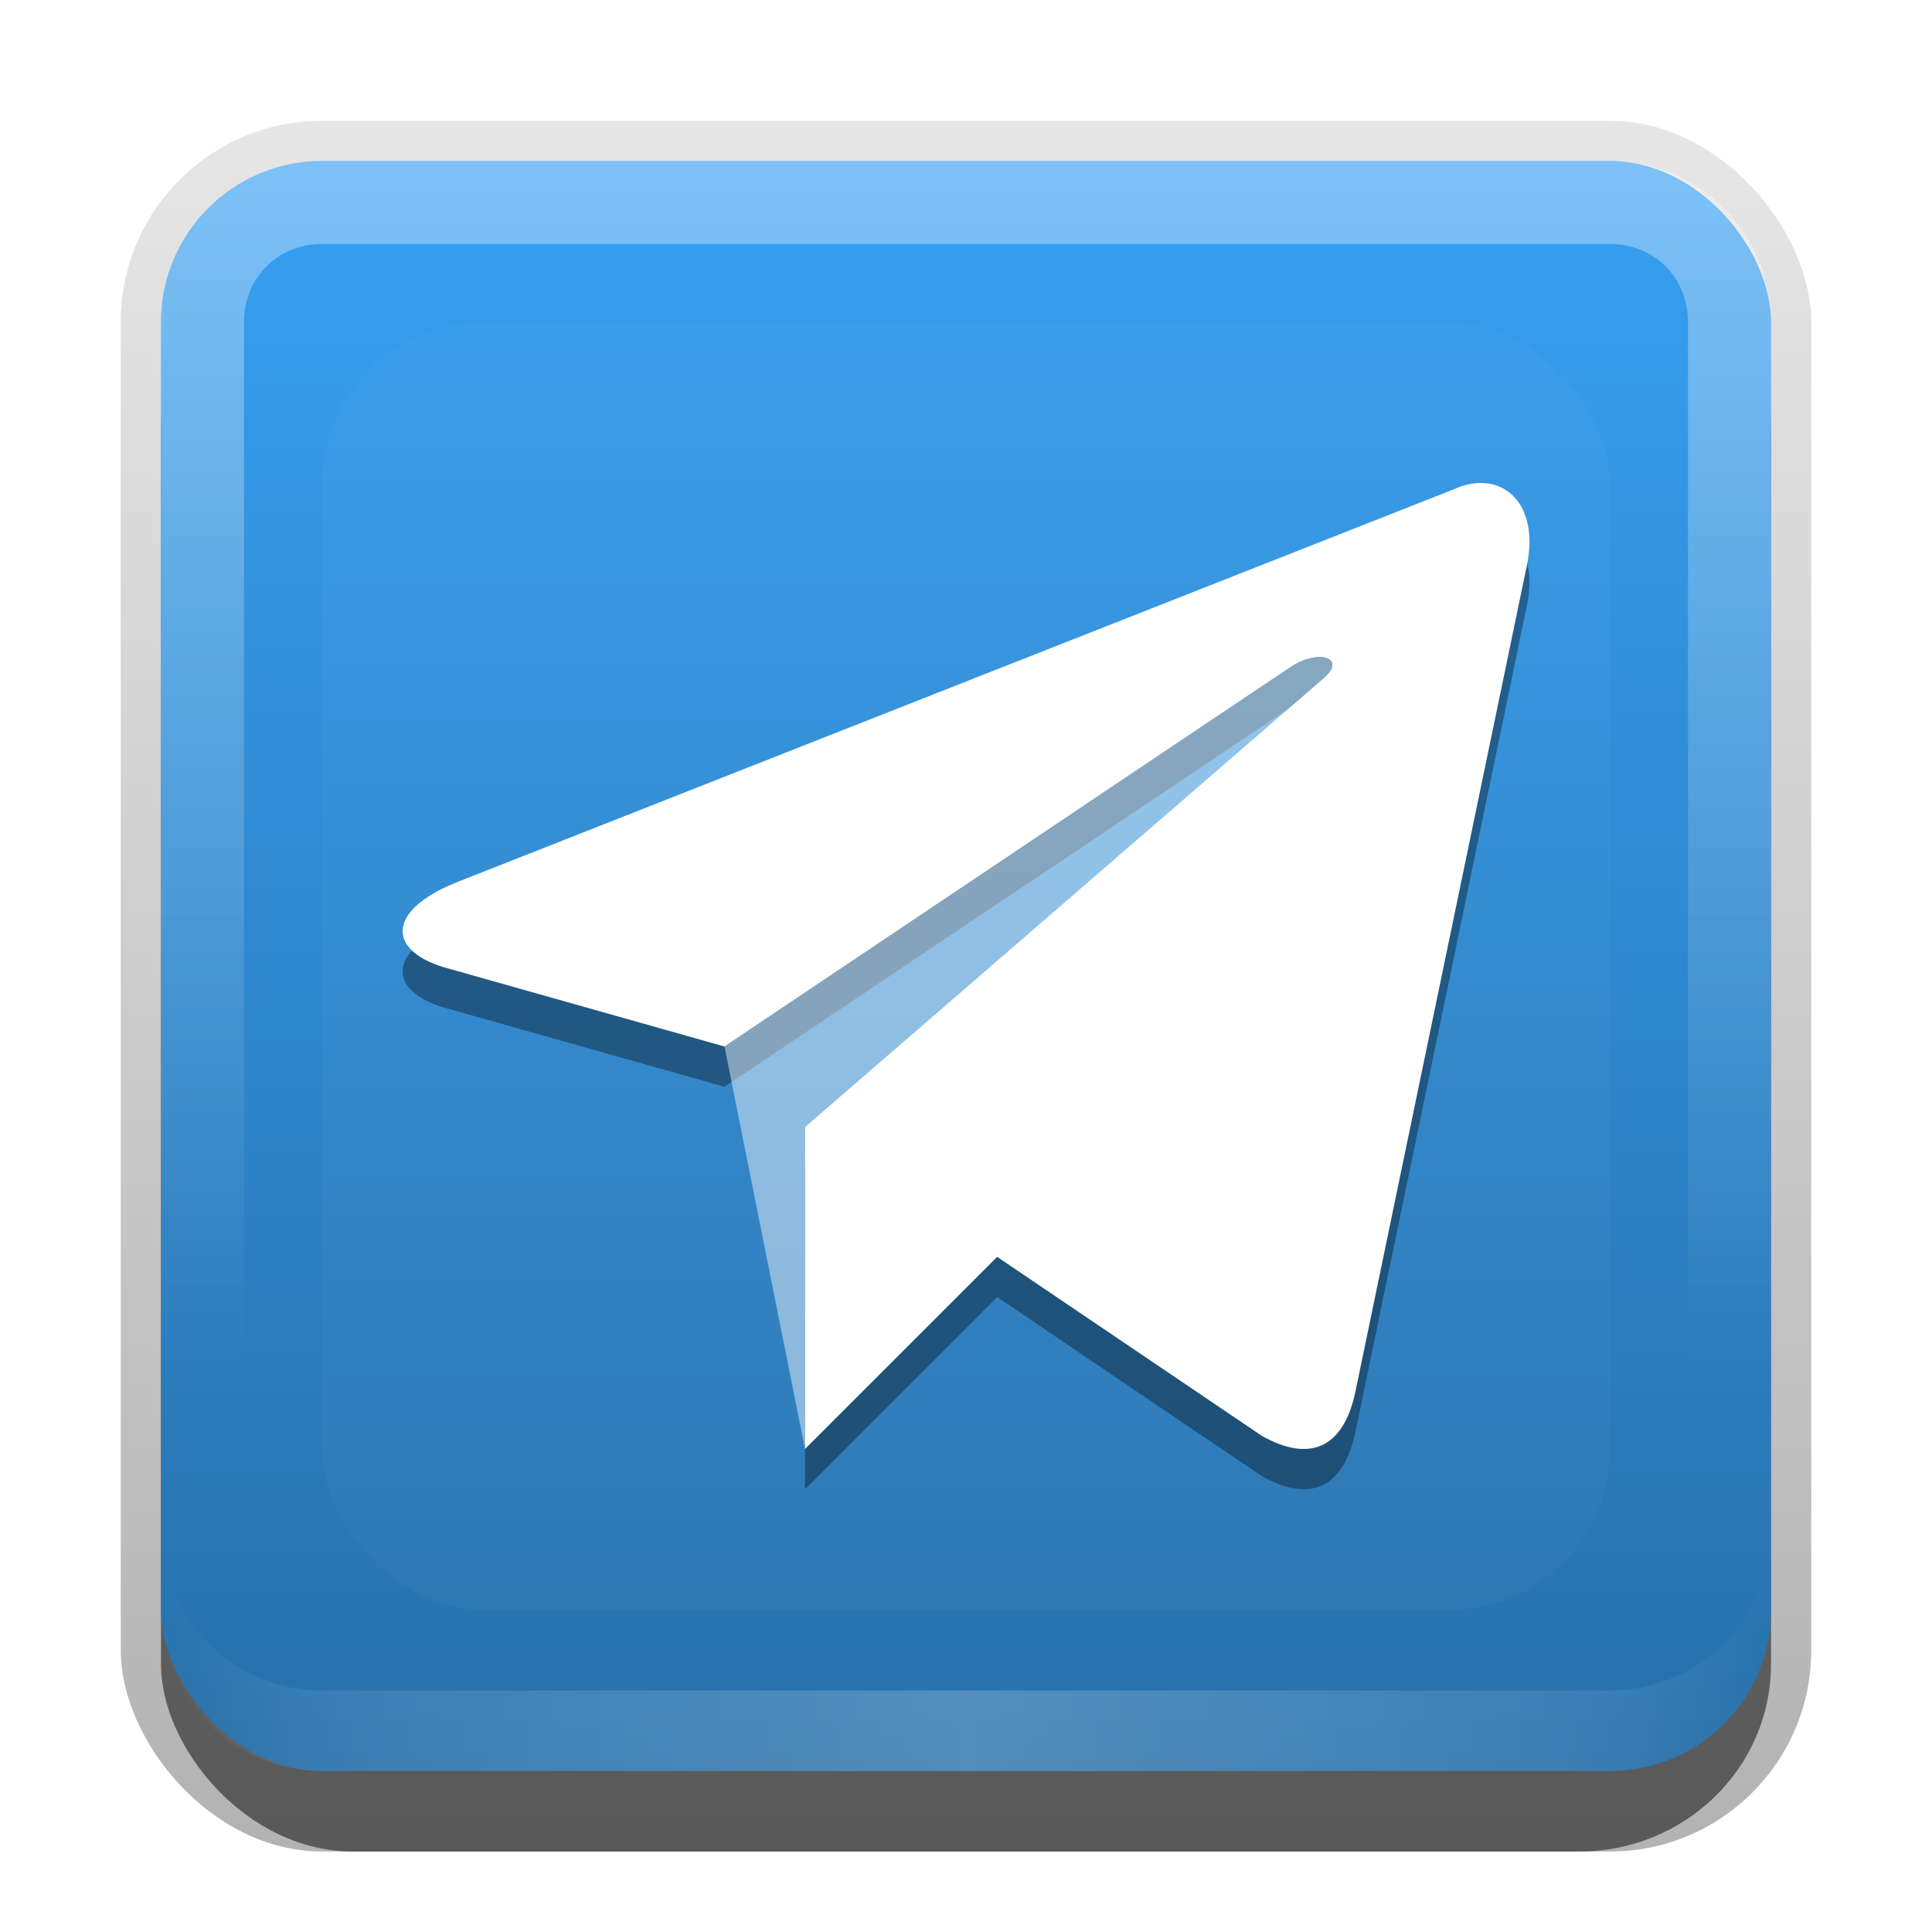 <?xml version="1.0" encoding="UTF-8"?>
<svg id="svg2" width="24" height="24" version="1.1" xmlns="http://www.w3.org/2000/svg" xmlns:cc="http://creativecommons.org/ns#" xmlns:dc="http://purl.org/dc/elements/1.1/" xmlns:rdf="http://www.w3.org/1999/02/22-rdf-syntax-ns#">
 <defs id="defs4">
  <linearGradient id="linearGradient3335" x1="11.375" x2="11.375" y1="22" y2="-9.817" gradientUnits="userSpaceOnUse">
   <stop id="stop3330" offset="0"/>
   <stop id="stop3333" stop-opacity="0" offset="1"/>
  </linearGradient>
  <linearGradient id="linearGradient3181" x1="-3.061" x2="-3.061" y1="27.258" y2="7.254" gradientTransform="translate(12.119 -7.258)" gradientUnits="userSpaceOnUse">
   <stop id="stop3189" stop-color="#2770aa" offset="0"/>
   <stop id="stop3191" stop-color="#37a0f2" offset="1"/>
  </linearGradient>
  <filter id="filter3194" x="-.18" y="-.18" width="1.36" height="1.36" color-interpolation-filters="sRGB">
   <feGaussianBlur id="feGaussianBlur3196" stdDeviation="1.2"/>
  </filter>
  <clipPath id="clipPath2849">
   <rect id="rect2851" x="1" y="1" width="20" height="20" rx="2" ry="2" fill="#fff" fill-rule="evenodd"/>
  </clipPath>
  <linearGradient id="linearGradient3845" x1="11" x2="21" y1="19.5" y2="19.5" gradientTransform="translate(1,-1)" gradientUnits="userSpaceOnUse" spreadMethod="reflect">
   <stop id="stop3833" stop-color="#fff" offset="0"/>
   <stop id="stop3821" stop-color="#fff" stop-opacity=".498" offset=".75"/>
   <stop id="stop3835" stop-color="#fff" stop-opacity="0" offset="1"/>
  </linearGradient>
  <linearGradient id="linearGradient3961" x1="10" x2="10" y1="1" y2="16" gradientTransform="translate(1,-1)" gradientUnits="userSpaceOnUse">
   <stop id="stop3825" stop-color="#fff" offset="0"/>
   <stop id="stop3829" stop-color="#fff" stop-opacity="0" offset="1"/>
  </linearGradient>
 </defs>
 <g id="layer1" transform="translate(0,2)">
  <g id="g3337" transform="translate(1,-1)">
   <rect id="rect3371" x=".5" y=".5" width="21" height="21.5" rx="2.5" ry="2.5" fill="url(#linearGradient3335)" opacity=".3"/>
   <rect id="rect2553" x="1" y="2" width="20" height="20" rx="2.381" ry="2.326" opacity=".5"/>
  </g>
  <rect id="rect3173" x="2" width="20" height="20" rx="2" ry="2" fill="url(#linearGradient3181)" fill-rule="evenodd"/>
  <path id="rect3050" d="m4 0c-1.108 0-2 0.892-2 2v16c0 1.108 0.892 2 2 2h16c1.108 0 2-0.892 2-2v-16c0-1.108-0.892-2-2-2h-16zm0 1.031h16c0.55 0 0.969 0.419 0.969 0.969v16c0 0.55-0.419 0.969-0.969 0.969h-16c-0.55 0-0.969-0.419-0.969-0.969v-16c0-0.55 0.419-0.969 0.969-0.969z" fill="url(#linearGradient3961)" fill-rule="evenodd" opacity=".35"/>
  <path id="path3235" d="m4 20c-1.108 0-2-0.892-2-2v-1c0 1.108 0.892 2 2 2h16c1.108 0 2-0.892 2-2v1c0 1.108-0.892 2-2 2h-16z" fill="url(#linearGradient3845)" fill-rule="evenodd" opacity=".2"/>
 </g>
 <g id="layer2" transform="translate(0,2)">
  <rect id="rect2410" transform="translate(1,-1)" x="3" y="3" width="16" height="16" rx="2" ry="2" clip-path="url(#clipPath2849)" fill="#fff" filter="url(#filter3194)" opacity=".15"/>
 </g>
 <defs id="defs37">
  <filter id="w">
   <feGaussianBlur id="feGaussianBlur29" stdDeviation="0.27"/>
  </filter>
 </defs>
 <g id="main">
  <path id="path20" d="m18.465 6.504c-0.128-0.015-0.269 0.01-0.41 0.076l-12.4 4.887c-0.846 0.347-0.842 0.83-0.154 1.045l3.499 0.988 7.049-4.725c0.348-0.216 0.668-0.099 0.406 0.139l-6.455 5.586v4l2.387-2.387 3.287 2.223c0.592 0.334 1.018 0.162 1.166-0.561l2.111-10.172c0.162-0.664-0.104-1.056-0.486-1.1z" filter="url(#w)" opacity=".6"/>
  <path id="base" transform="translate(4,4)" d="m14.465 2.004c-0.128-0.015-0.269 0.01-0.41 0.076l-12.4 4.887c-0.846 0.347-0.842 0.83-0.154 1.045l3.499 0.988 7.049-4.725c0.348-0.216 0.668-0.099 0.406 0.139l-6.455 5.586v4l2.387-2.387 3.287 2.223c0.592 0.334 1.018 0.162 1.166-0.561l2.111-10.172c0.162-0.664-0.104-1.056-0.486-1.1z" fill="#fff"/>
  <path id="path18" transform="translate(4,4)" d="m12.297 4.172c-0.075 0.016-0.161 0.05-0.248 0.104l-7.049 4.725 1 5v-4l6.455-5.586c0.197-0.178 0.066-0.289-0.158-0.242z" fill="#fff" opacity=".45"/>
 </g>
</svg>
